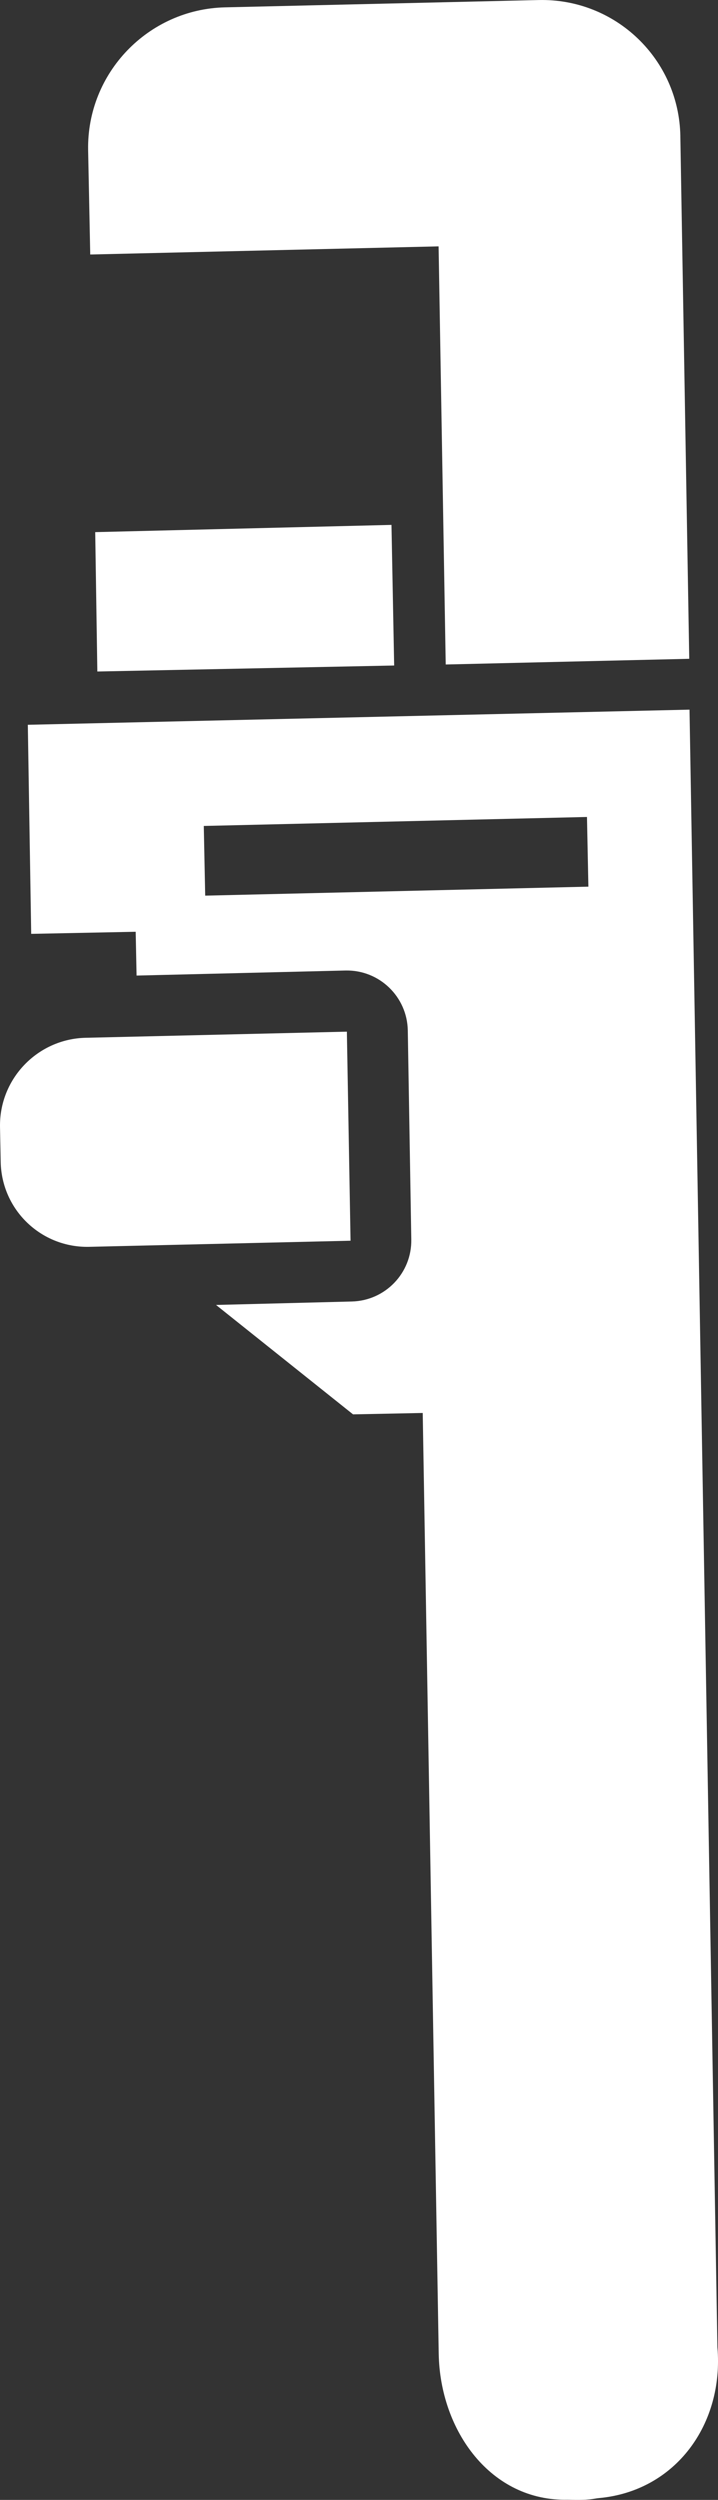 <svg version="1.1" id="图层_1" x="0px" y="0px" width="45.243px" height="157.512px" viewBox="0 0 45.243 157.512" enable-background="new 0 0 45.243 157.512" xml:space="preserve" xmlns="http://www.w3.org/2000/svg" xmlns:xlink="http://www.w3.org/1999/xlink" xmlns:xml="http://www.w3.org/XML/1998/namespace">
  <rect x="0" y="0" width="45.243" height="157.512" fill="#333333" stroke="none"/>
  <path fill="#FFFFFF" d="M43.448,44.713l1.758,103.183c0.414,4.832-2.626,9.057-7.459,9.501c-0.398,0.037-0.548,0.151-1.967,0.103
	c-4.849,0.114-8.051-4.344-8.135-9.194c0-0.001,0-0.002,0-0.004l-1.008-59.275l-4.391,0.088l-8.633-6.894l8.558-0.217
	c2.111-0.053,3.785-1.798,3.746-3.911l-0.221-13.172c-0.039-2.121-1.79-3.811-3.912-3.772c-0.006,0-0.011,0-0.017,0L8.606,61.468
	l-0.056-2.76L1.966,58.84L1.753,45.667L43.448,44.713z M36.987,51.475l-24.146,0.566l0.089,4.391l24.146-0.566L36.987,51.475z
	 M43.431,41.509L42.87,8.579c0,0,0,0,0.001-0.001c-0.084-4.85-4.082-8.689-8.931-8.575l-19.756,0.46l-0.001,0
	c-4.849,0.113-8.713,4.137-8.63,8.987l0.133,6.586l21.951-0.513l0.449,26.345 M24.668,33.072L6,33.528l0.134,8.782l18.703-0.378
	L24.668,33.072z M21.857,65.002L5.394,65.388c-3.03,0.072-5.444,2.585-5.393,5.617l0.043,2.194c0.053,3.031,2.551,5.432,5.582,5.36
	c0,0,0,0,0,0l16.463-0.385L21.857,65.002z" class="color c1"/>
</svg>